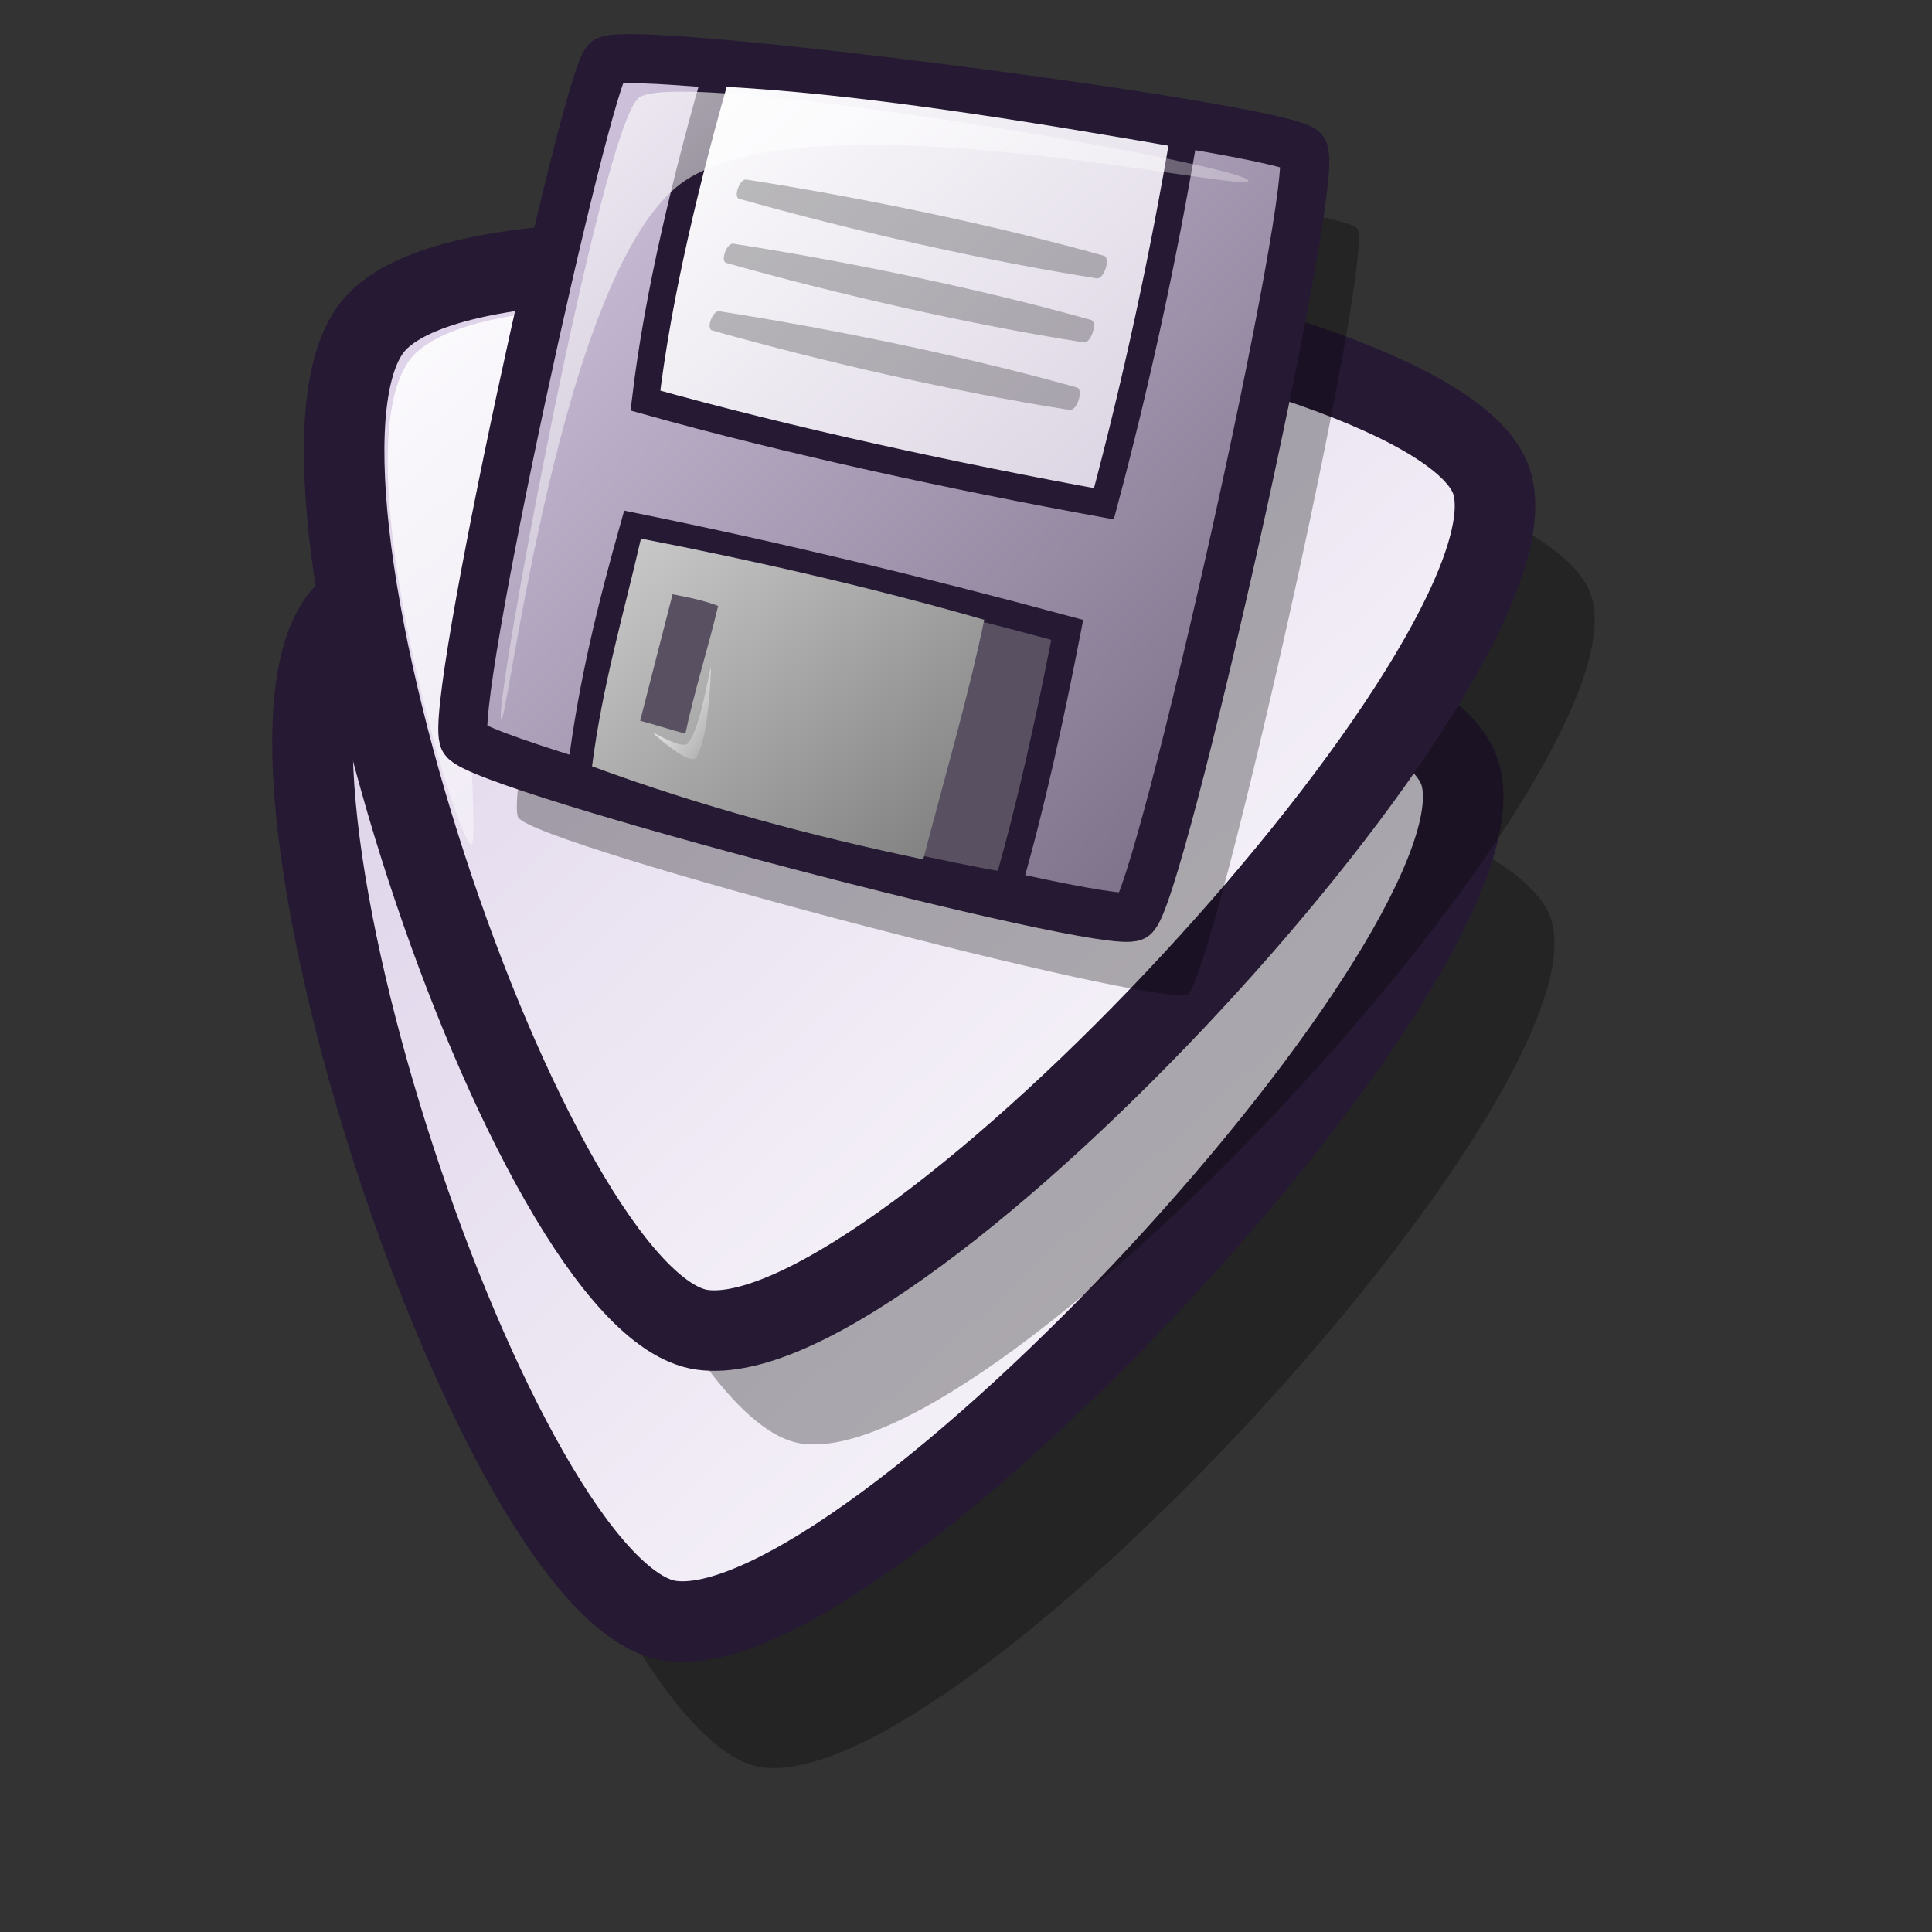 <?xml version="1.0" encoding="UTF-8" standalone="no"?>
<!DOCTYPE svg PUBLIC "-//W3C//DTD SVG 20010904//EN"
"http://www.w3.org/TR/2001/REC-SVG-20010904/DTD/svg10.dtd">
<!-- Created with Inkscape (http://www.inkscape.org/) -->
<svg
   version="1.0"
   x="0"
   y="0"
   width="24pt"
   height="24pt"
   id="svg1"
   sodipodi:version="0.32"
   inkscape:version="0.37"
   sodipodi:docname="emblem-cvs-modified.svg"
   sodipodi:docbase="/home/stefan/software/Lila-themes"
   xmlns="http://www.w3.org/2000/svg"
   xmlns:inkscape="http://www.inkscape.org/namespaces/inkscape"
   xmlns:sodipodi="http://sodipodi.sourceforge.net/DTD/sodipodi-0.dtd"
   xmlns:xlink="http://www.w3.org/1999/xlink">
  <rect width="100%" height="100%" fill="#333333" stroke="none"/>
  <sodipodi:namedview
     id="base"
     pagecolor="#ffffff"
     bordercolor="#666666"
     borderopacity="1.0"
     inkscape:pageopacity="0.0"
     inkscape:pageshadow="2"
     inkscape:zoom="9.84915531"
     inkscape:cx="64.0492204"
     inkscape:cy="-18.2683912"
     inkscape:window-width="1269"
     inkscape:window-height="970"
     inkscape:window-x="0"
     inkscape:window-y="0"
     showgrid="false"
     snaptogrid="false"
     gridspacingx="1pt"
     gridspacingy="1pt"
     gridtolerance="1px" />
  <defs
     id="defs3">
    <linearGradient
       id="linearGradient644">
      <stop
         offset="0"
         style="stop-color:#cccccc;stop-opacity:1;"
         id="stop646" />
      <stop
         offset="1"
         style="stop-color:#7f7f7f;stop-opacity:1;"
         id="stop645" />
    </linearGradient>
    <linearGradient
       id="linearGradient641">
      <stop
         offset="0"
         style="stop-color:#ffffff;stop-opacity:1;"
         id="stop643" />
      <stop
         offset="1"
         style="stop-color:#ffffff;stop-opacity:0;"
         id="stop642" />
    </linearGradient>
    <linearGradient
       id="linearGradient638">
      <stop
         offset="0"
         style="stop-color:#ffffff;stop-opacity:1;"
         id="stop640" />
      <stop
         offset="1"
         style="stop-color:#d9d1e1;stop-opacity:1;"
         id="stop639" />
    </linearGradient>
    <linearGradient
       id="linearGradient634">
      <stop
         offset="0"
         style="stop-color:#d9cce6;stop-opacity:1;"
         id="stop636" />
      <stop
         offset="1"
         style="stop-color:#73667f;stop-opacity:1;"
         id="stop635" />
    </linearGradient>
    <linearGradient
       id="linearGradient1809">
      <stop
         style="stop-color:#d9cce6;stop-opacity:1;"
         offset="0"
         id="stop1810" />
      <stop
         style="stop-color:#ffffff;stop-opacity:1;"
         offset="1"
         id="stop1811" />
    </linearGradient>
    <linearGradient
       id="linearGradient570">
      <stop
         style="stop-color:#ffffff;stop-opacity:1;"
         offset="0"
         id="stop571" />
      <stop
         style="stop-color:#ffffff;stop-opacity:0;"
         offset="1"
         id="stop572" />
    </linearGradient>
    <linearGradient
       id="linearGradient563">
      <stop
         style="stop-color:#d9cce6;stop-opacity:1;"
         offset="0"
         id="stop564" />
      <stop
         style="stop-color:#73667f;stop-opacity:1;"
         offset="1"
         id="stop565" />
    </linearGradient>
    <linearGradient
       id="linearGradient566"
       xlink:href="#linearGradient1809"
       x1="-0"
       y1="0"
       x2="0.996"
       y2="0.992" />
    <linearGradient
       id="linearGradient569"
       xlink:href="#linearGradient570"
       x1="0.003"
       y1="0.008"
       x2="1.003"
       y2="0.996" />
    <linearGradient
       id="linearGradient573"
       xlink:href="#linearGradient570"
       x1="0.003"
       y1="0.008"
       x2="0.994"
       y2="1" />
    <linearGradient
       id="linearGradient578"
       xlink:href="#linearGradient570"
       x1="0.003"
       y1="0.012"
       x2="0.986"
       y2="0.992" />
    <radialGradient
       xlink:href="#linearGradient1809"
       id="radialGradient1812"
       cx="0.969"
       cy="0.961"
       r="1.359"
       fx="0.969"
       fy="0.961" />
    <linearGradient
       xlink:href="#linearGradient1809"
       id="linearGradient630"
       x1="-0"
       y1="-0"
       x2="0.996"
       y2="0.992" />
    <linearGradient
       xlink:href="#linearGradient563"
       id="linearGradient631"
       x1="-0"
       y1="-0"
       x2="0.992"
       y2="0.996" />
    <defs
       id="defs603">
      <linearGradient
         id="linearGradient916"
         x1="0"
         y1="0"
         x2="1"
         y2="0"
         gradientUnits="objectBoundingBox"
         spreadMethod="pad"
         xlink:href="#linearGradient644" />
      <linearGradient
         id="linearGradient866"
         x1="0"
         y1="0"
         x2="1"
         y2="0"
         gradientUnits="objectBoundingBox"
         spreadMethod="pad"
         xlink:href="#linearGradient638" />
      <linearGradient
         id="linearGradient584"
         x1="0"
         y1="0"
         x2="1"
         y2="0"
         gradientUnits="objectBoundingBox"
         spreadMethod="pad"
         xlink:href="#linearGradient641" />
      <linearGradient
         id="linearGradient613"
         x1="0"
         y1="0"
         x2="1"
         y2="0"
         gradientUnits="objectBoundingBox"
         spreadMethod="pad"
         xlink:href="#linearGradient634" />
      <linearGradient
         xlink:href="#linearGradient584"
         id="linearGradient581"
         x1="0.006"
         y1="0"
         x2="0.968"
         y2="0.977" />
      <linearGradient
         xlink:href="#linearGradient584"
         id="linearGradient583"
         x1="-0.031"
         y1="0.023"
         x2="0.977"
         y2="1.031" />
      <linearGradient
         xlink:href="#linearGradient584"
         id="linearGradient860"
         x1="-0.012"
         y1="0.008"
         x2="0.988"
         y2="0.992" />
      <linearGradient
         xlink:href="#linearGradient578"
         id="linearGradient861"
         x1="0.016"
         y1="0.016"
         x2="0.984"
         y2="0.977" />
      <linearGradient
         xlink:href="#linearGradient866"
         id="linearGradient862"
         x1="0.006"
         y1="0.016"
         x2="1"
         y2="0.969" />
      <linearGradient
         xlink:href="#linearGradient916"
         id="linearGradient869"
         x1="0.006"
         y1="0.016"
         x2="0.974"
         y2="0.953" />
      <linearGradient
         xlink:href="#linearGradient578"
         id="linearGradient915"
         x1="0.977"
         y1="0.984"
         x2="-0.011"
         y2="0.016" />
    </defs>
    <sodipodi:namedview
       id="namedview623"
       pagecolor="#ffffff"
       bordercolor="#666666"
       borderopacity="1.0"
       inkscape:pageopacity="0.0"
       inkscape:pageshadow="2"
       inkscape:zoom="7.97947193"
       inkscape:cx="26.4570195"
       inkscape:cy="23.7684983"
       inkscape:window-width="640"
       inkscape:window-height="516"
       inkscape:window-x="153"
       inkscape:window-y="351" />
    <linearGradient
       xlink:href="#linearGradient634"
       id="linearGradient637"
       x1="0.016"
       y1="0.016"
       x2="0.984"
       y2="0.977" />
  </defs>
  <path
     style="font-size:12;fill:#000000;fill-opacity:1;fill-rule:evenodd;stroke:none;stroke-width:1pt;stroke-opacity:1;opacity:0.3;"
     d="M 7.217 12.592 C 9.477 10.163 24.821 12.537 25.69 15.224 C 26.62 18.097 15.911 29.741 12.614 29.271 C 9.753 28.863 5.118 14.846 7.217 12.592 z "
     id="path634"
     sodipodi:nodetypes="csss" />
  <path
     style="font-size:12;fill:url(#linearGradient566);fill-opacity:1.00;fill-rule:evenodd;stroke:#261933;stroke-width:1pt;stroke-opacity:1;"
     d="M 5.704 10.165 C 7.964 7.737 23.308 10.11 24.178 12.797 C 25.107 15.67 14.398 27.314 11.101 26.844 C 8.24 26.436 3.606 12.419 5.704 10.165 z "
     id="path632"
     sodipodi:nodetypes="csss" />
  <path
     style="font-size:12;fill:#000000;fill-opacity:1;fill-rule:evenodd;stroke:none;stroke-width:1pt;stroke-opacity:1;opacity:0.3;"
     d="M 7.879 7.232 C 10.14 4.804 25.486 7.178 26.356 9.864 C 27.285 12.737 16.575 24.381 13.277 23.911 C 10.416 23.504 5.781 9.486 7.879 7.232 z "
     id="path633"
     sodipodi:nodetypes="csss" />
  <path
     style="font-size:12;fill:url(#linearGradient630);fill-opacity:1.00;fill-rule:evenodd;stroke:#261933;stroke-width:1pt;"
     d="M 6.229 5.346 C 8.49 2.918 23.836 5.292 24.705 7.978 C 25.635 10.852 14.924 22.495 11.627 22.025 C 8.765 21.618 4.13 7.6 6.229 5.346 z "
     id="path628"
     sodipodi:nodetypes="csss" />
  <path
     style="fill:url(#linearGradient578);fill-rule:evenodd;stroke:none;stroke-opacity:1;stroke-width:1pt;stroke-linejoin:miter;stroke-linecap:butt;fill-opacity:1.00;"
     d="M 7.789 13.98 C 7.482 13.723 5.535 7.065 6.905 5.831 C 8.582 4.322 16.628 5.494 16.932 5.748 C 17.189 5.964 10.282 5.716 8.59 7.24 C 7.235 8.46 8.044 14.192 7.789 13.98 z "
     id="path670"
     sodipodi:nodetypes="cssss" />
  <path
     d="M 8.585 13.543 C 8.93 14.021 19.217 16.713 19.673 16.467 C 20.106 16.195 22.786 4.238 22.482 3.784 C 22.246 3.414 11.275 1.992 10.939 2.303 C 10.589 2.667 8.298 13.093 8.585 13.543 z "
     style="font-size:12;opacity:0.303;fill-rule:evenodd;stroke-width:12.5;"
     id="path1382" />
  <path
     d="M 7.69 12.255 C 8.035 12.733 18.323 15.425 18.778 15.179 C 19.211 14.907 21.891 2.949 21.588 2.496 C 21.351 2.125 10.38 0.704 10.044 1.015 C 9.694 1.379 7.403 11.804 7.69 12.255 z "
     style="font-size:12;fill:url(#linearGradient637);fill-rule:evenodd;stroke:#261933;stroke-width:0.812;stroke-dasharray:none;"
     id="path1289" />
  <path
     d="M 9.627 12.786 C 9.804 11.331 10.133 10.027 10.5 8.723 C 12.93 9.217 15.284 9.787 17.677 10.432 C 17.398 11.862 17.082 13.331 16.689 14.685 C 14.208 14.255 11.993 13.558 9.627 12.786 z "
     style="font-size:12;fill:#595161;fill-rule:evenodd;stroke:#261933;stroke-width:0.456;stroke-dasharray:none;"
     id="path1294" />
  <path
     d="M 11.867 1.205 C 11.386 2.901 10.905 4.825 10.69 6.635 C 13.082 7.306 15.854 7.901 18.284 8.344 C 18.816 6.356 19.271 4.255 19.613 2.23 C 17.208 1.812 14.272 1.319 11.867 1.205 z "
     style="font-size:12;fill:url(#linearGradient862);fill-rule:evenodd;stroke:#261933;stroke-width:0.45;stroke-dasharray:none;"
     id="path1295" />
  <path
     d="M 11.14 9.843 C 10.961 10.541 10.782 11.24 10.603 11.938 C 10.872 12.009 11.083 12.081 11.352 12.152 C 11.495 11.472 11.733 10.716 11.895 10.036 C 11.663 9.946 11.411 9.895 11.14 9.843 z M 9.806 12.693 C 9.979 11.345 10.329 10.174 10.616 8.921 C 12.442 9.273 14.495 9.743 16.302 10.266 C 16.035 11.554 15.636 12.909 15.292 14.235 C 13.448 13.848 11.632 13.365 9.806 12.693 z "
     style="font-size:12;fill:url(#linearGradient869);fill-rule:evenodd;stroke-width:6.25;"
     id="path1306"
     sodipodi:nodetypes="cccccccccc" />
  <path
     d="M 8.298 11.913 C 8.189 11.636 9.958 2.147 10.576 1.623 C 11.192 1.094 20.572 2.721 20.676 2.99 C 20.774 3.24 13.393 1.517 11.297 3.027 C 9.267 4.491 8.392 12.155 8.298 11.913 z "
     style="font-size:12;opacity:0.7;fill:url(#linearGradient581);fill-rule:evenodd;stroke-width:1pt;"
     id="path1310" />
  <path
     d="M 10.019 12.366 C 9.996 12.313 10.577 9.278 10.779 9.176 C 11.08 9.01 13.205 9.579 13.228 9.632 C 13.249 9.68 11.54 9.288 11.073 9.638 C 10.599 9.999 10.041 12.414 10.019 12.366 z "
     style="font-size:12;opacity:0.7;fill:url(#linearGradient583);fill-rule:evenodd;stroke-width:1pt;"
     id="path1315"
     sodipodi:nodetypes="ccccc" />
  <path
     d="M 10.823 12.141 C 10.811 12.113 11.293 12.424 11.392 12.312 C 11.61 12.064 11.76 11.029 11.772 11.059 C 11.785 11.092 11.731 12.314 11.521 12.554 C 11.415 12.674 10.837 12.176 10.823 12.141 z "
     style="font-size:12;opacity:0.99;fill:url(#linearGradient860);fill-rule:evenodd;stroke-width:1pt;"
     id="path1316" />
  <path
     d="M 12.361 2.974 C 14.268 3.272 16.467 3.725 18.285 4.237 C 18.402 4.27 18.287 4.629 18.165 4.61 C 16.273 4.314 14.075 3.809 12.243 3.293 C 12.141 3.264 12.254 2.958 12.361 2.974 z "
     style="font-size:12;opacity:0.25;fill-rule:evenodd;stroke-width:1pt;"
     id="path1379" />
  <path
     d="M 12.146 4.036 C 14.053 4.334 16.252 4.787 18.07 5.299 C 18.187 5.332 18.072 5.69 17.95 5.671 C 16.059 5.376 13.861 4.871 12.028 4.355 C 11.926 4.326 12.039 4.019 12.146 4.036 z "
     style="font-size:12;opacity:0.25;fill-rule:evenodd;stroke-width:1pt;"
     id="path1380" />
  <path
     d="M 11.912 5.155 C 13.818 5.453 16.018 5.906 17.835 6.418 C 17.953 6.451 17.838 6.809 17.716 6.79 C 15.824 6.494 13.626 5.99 11.794 5.473 C 11.691 5.445 11.805 5.138 11.912 5.155 z "
     style="font-size:12;opacity:0.25;fill-rule:evenodd;stroke-width:1pt;"
     id="path1381" />
</svg>
